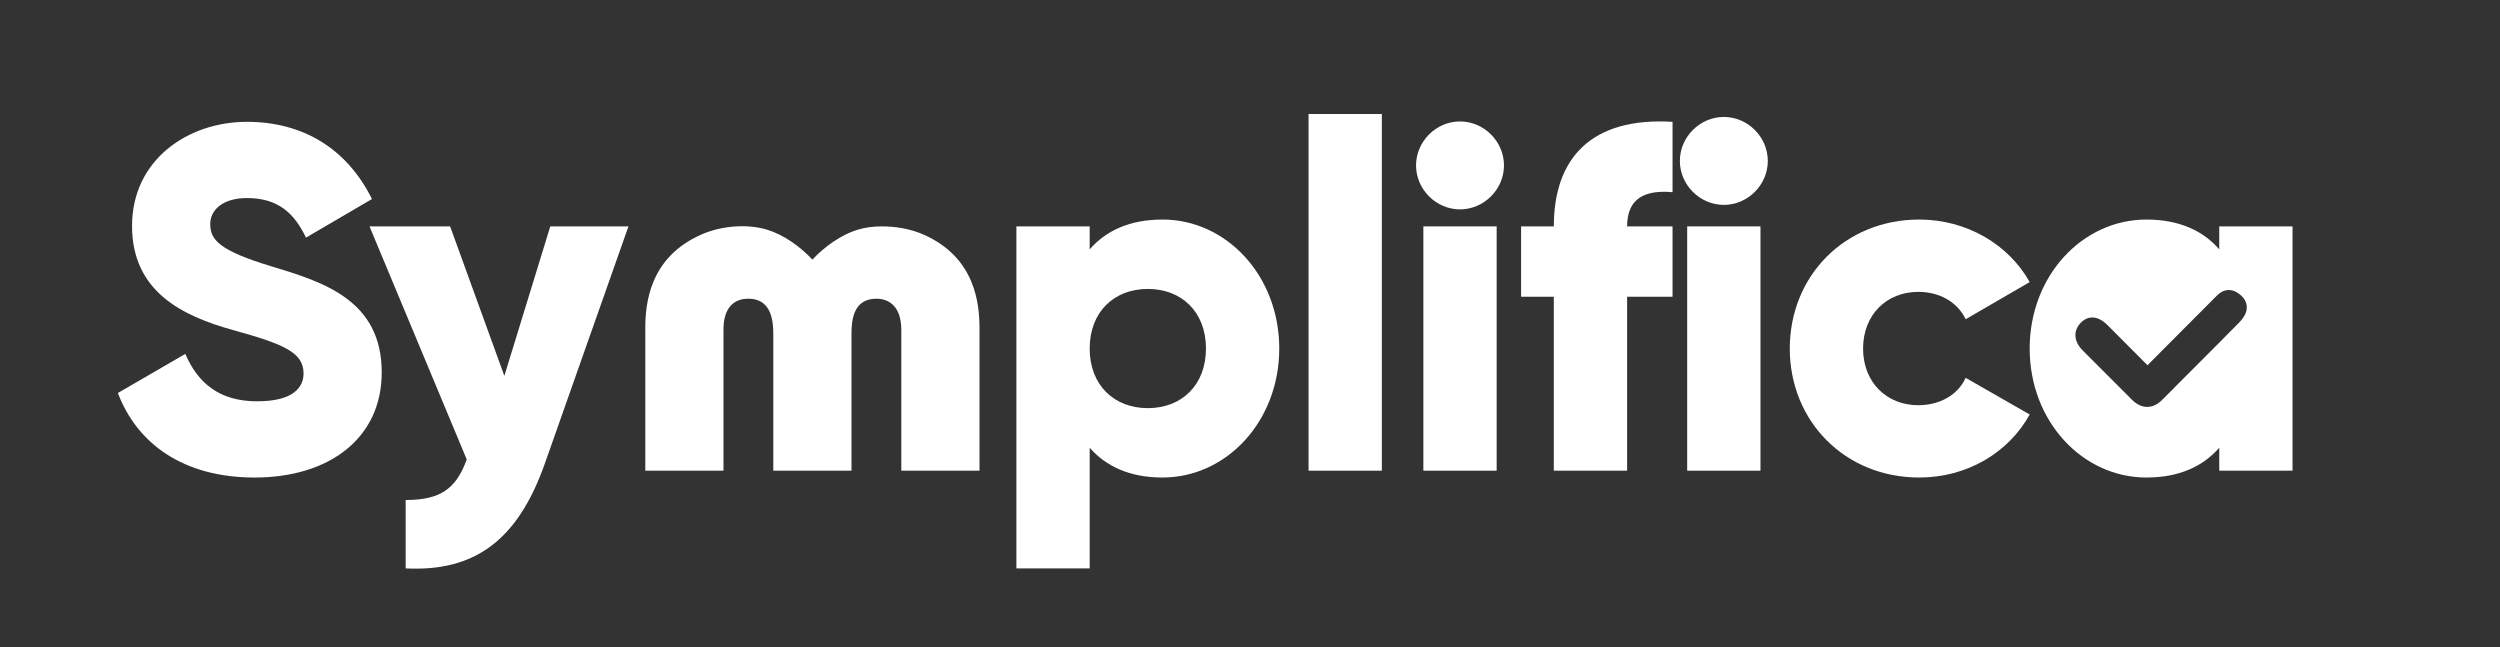 <?xml version="1.0" encoding="UTF-8" standalone="no"?>
<!-- Created with Inkscape (http://www.inkscape.org/) -->

<svg
   xmlns:dc="http://purl.org/dc/elements/1.1/"
   xmlns:cc="http://creativecommons.org/ns#"
   xmlns:rdf="http://www.w3.org/1999/02/22-rdf-syntax-ns#"
   xmlns:svg="http://www.w3.org/2000/svg"
   xmlns="http://www.w3.org/2000/svg"
   xmlns:sodipodi="http://sodipodi.sourceforge.net/DTD/sodipodi-0.dtd"
   xmlns:inkscape="http://www.inkscape.org/namespaces/inkscape"
   id="svg2"
   version="1.1"
   inkscape:version="0.91 r13725"
   xml:space="preserve"
   width="1400"
   height="362.5"
   viewBox="0 0 1400 362.5"
   sodipodi:docname="logo_symplifica_white.svg"><rect x="0" y="0" width="1400" height="362.5" fill="#333333" stroke="none"/><defs
     id="defs6"><clipPath
       clipPathUnits="userSpaceOnUse"
       id="clipPath16"><path
         d="M 0,290 1120,290 1120,0 0,0 0,290 Z"
         id="path18"
         inkscape:connector-curvature="0" /></clipPath></defs><sodipodi:namedview
     pagecolor="#ffffff"
     bordercolor="#666666"
     borderopacity="1"
     objecttolerance="10"
     gridtolerance="10"
     guidetolerance="10"
     inkscape:pageopacity="0"
     inkscape:pageshadow="2"
     inkscape:window-width="640"
     inkscape:window-height="480"
     id="namedview4"
     showgrid="false"
     inkscape:zoom="0.325"
     inkscape:cx="700"
     inkscape:cy="181.25"
     inkscape:window-x="0"
     inkscape:window-y="30"
     inkscape:window-maximized="0"
     inkscape:current-layer="g10" /><g
     id="g10"
     inkscape:groupmode="layer"
     inkscape:label="logo_symplifica"
     transform="matrix(1.25,0,0,-1.25,0,362.5)"><g
       id="g12"
       style="fill:#ffffff"><g
         id="g14"
         clip-path="url(#clipPath16)"
         style="fill:#ffffff"><g
           id="g20"
           transform="translate(413.86,184.857)"
           style="fill:#ffffff"><path
             d="m 0,0 c -5.91,2.626 -12.477,3.722 -18.824,3.722 -3.721,0 -7.442,-0.439 -10.945,-1.534 C -36.992,0 -44.652,-5.472 -49.906,-11.163 -55.159,-5.472 -62.82,0 -70.043,2.188 -79.236,5.034 -91.057,3.94 -99.813,0 c -23.201,-10.288 -24.953,-31.082 -24.953,-42.026 l 0,-63.697 35.022,0 0,63.04 c 0,2.626 0,14.008 11.164,14.008 10.725,0 11.163,-10.724 11.163,-16.197 l 0,-60.851 35.022,0 0,60.851 c 0,5.91 0.438,16.197 11.163,16.197 5.472,0 11.164,-3.283 11.164,-14.008 l 0,-63.04 35.021,0 0,63.697 C 24.953,-31.082 23.201,-10.288 0,0"
             style="fill:#ffffff;fill-opacity:1;fill-rule:nonzero;stroke:none"
             id="path22"
             inkscape:connector-curvature="0" /></g><g
           id="g24"
           transform="translate(514.227,107.151)"
           style="fill:#ffffff"><path
             d="m 0,0 c -15.104,0 -26.049,10.288 -26.049,26.704 0,16.416 10.945,26.705 26.049,26.705 15.102,0 26.047,-10.289 26.047,-26.705 C 26.047,10.288 15.102,0 0,0 m 6.566,84.491 c -14.666,0 -25.392,-5.035 -32.615,-13.353 l 0,10.289 -32.832,0 0,-153.222 32.832,0 0,54.066 c 7.223,-8.319 17.949,-13.353 32.615,-13.353 28.674,0 52.313,25.172 52.313,57.786 0,32.614 -23.639,57.787 -52.313,57.787"
             style="fill:#ffffff;fill-opacity:1;fill-rule:nonzero;stroke:none"
             id="path26"
             inkscape:connector-curvature="0" /></g><path
           d="m 586.235,79.134 32.832,0 0,159.788 -32.832,0 0,-159.788 z"
           style="fill:#ffffff;fill-opacity:1;fill-rule:nonzero;stroke:none"
           id="path28"
           inkscape:connector-curvature="0" /><g
           id="g30"
           transform="translate(121.762,170.629)"
           style="fill:#ffffff"><path
             d="m 0,0 c -23.859,7.223 -27.58,12.039 -27.58,19.043 0,6.129 5.472,11.602 16.416,11.602 14.009,0 21.232,-6.787 26.485,-17.731 l 29.55,17.292 c -11.163,22.546 -30.863,34.585 -56.035,34.585 -26.485,0 -51.439,-17.074 -51.439,-46.623 0,-29.332 22.328,-40.275 45.091,-46.623 22.984,-6.348 31.739,-10.069 31.739,-19.482 0,-5.91 -4.159,-12.476 -20.794,-12.476 -17.292,0 -26.704,8.536 -32.177,21.231 l -30.206,-17.51 c 8.536,-22.545 29.112,-37.868 61.288,-37.868 33.271,0 56.911,17.511 56.911,47.062 C 49.249,-15.104 23.201,-7.004 0,0"
             style="fill:#ffffff;fill-opacity:1;fill-rule:nonzero;stroke:none"
             id="path32"
             inkscape:connector-curvature="0" /></g><g
           id="g34"
           transform="translate(225.949,121.598)"
           style="fill:#ffffff"><path
             d="m 0,0 -24.297,66.98 -36.115,0 43.558,-104.41 c -4.816,-13.351 -12.039,-18.167 -27.361,-18.167 l 0,-30.644 c 30.645,-1.532 50.125,12.258 62.383,47.06 L 55.598,66.98 20.576,66.98 0,0 Z"
             style="fill:#ffffff;fill-opacity:1;fill-rule:nonzero;stroke:none"
             id="path36"
             inkscape:connector-curvature="0" /></g><g
           id="g38"
           transform="translate(1003.197,145.565)"
           style="fill:#ffffff"><path
             d="m 0,0 c -5.76,-5.871 -11.666,-11.781 -17.377,-17.497 -2.32,-2.322 -4.642,-4.645 -6.959,-6.971 l -3.606,-3.618 c -2.178,-2.184 -4.356,-4.367 -6.531,-6.555 -2.127,-2.137 -4.412,-3.222 -6.793,-3.222 -2.398,0 -4.71,1.101 -6.871,3.274 -8.842,8.889 -15.627,15.678 -21.999,22.015 -3.841,3.819 -4.333,8.401 -1.284,11.959 1.996,2.329 4.14,2.818 5.586,2.818 2.272,0 4.523,-1.146 6.881,-3.504 4.668,-4.668 9.281,-9.303 14.166,-14.213 l 3.672,-3.688 c 2.011,2.021 4.008,4.03 5.994,6.027 8.217,8.266 15.977,16.071 23.909,23.989 0.13,0.129 0.259,0.261 0.39,0.394 1.367,1.393 3.238,3.301 6.126,3.301 1.347,0 2.699,-0.44 4.018,-1.307 C 1.738,11.614 3.085,9.676 3.324,7.441 3.588,4.982 2.5,2.548 0,0 m -8.973,43.013 0,-10.289 c -7.224,8.318 -17.949,13.353 -32.615,13.353 -28.674,0 -52.314,-25.173 -52.314,-57.787 0,-32.614 23.64,-57.786 52.314,-57.786 14.666,0 25.391,5.034 32.615,13.352 l 0,-10.288 32.832,0 0,109.445 -32.832,0 z"
             style="fill:#ffffff;fill-opacity:1;fill-rule:nonzero;stroke:none"
             id="path40"
             inkscape:connector-curvature="0" /></g><g
           id="g42"
           transform="translate(772.278,237.608)"
           style="fill:#ffffff"><path
             d="m 0,0 c -10.725,0 -19.699,-8.975 -19.699,-19.7 0,-10.725 8.974,-19.699 19.699,-19.699 10.727,0 19.701,8.974 19.701,19.699 C 19.701,-8.975 10.727,0 0,0"
             style="fill:#ffffff;fill-opacity:1;fill-rule:nonzero;stroke:none"
             id="path44"
             inkscape:connector-curvature="0" /></g><path
           d="m 637.67,79.134 32.832,0 0,109.444 -32.832,0 0,-109.444 z"
           style="fill:#ffffff;fill-opacity:1;fill-rule:nonzero;stroke:none"
           id="path46"
           inkscape:connector-curvature="0" /><g
           id="g48"
           transform="translate(859.393,108.465)"
           style="fill:#ffffff"><path
             d="m 0,0 c -14.227,0 -24.734,10.287 -24.734,25.391 0,15.103 10.507,25.39 24.734,25.39 9.631,0 17.512,-4.595 21.232,-12.258 L 49.906,55.16 C 40.494,72.014 21.67,83.178 0.437,83.178 c -33.269,0 -58.003,-25.173 -58.003,-57.787 0,-32.615 24.734,-57.787 58.003,-57.787 21.452,0 40.057,11.164 49.469,28.237 L 21.232,12.258 C 17.73,4.597 9.631,0 0,0"
             style="fill:#ffffff;fill-opacity:1;fill-rule:nonzero;stroke:none"
             id="path50"
             inkscape:connector-curvature="0" /></g><path
           d="m 755.862,79.134 32.834,0 0,109.444 -32.834,0 0,-109.444 z"
           style="fill:#ffffff;fill-opacity:1;fill-rule:nonzero;stroke:none"
           id="path52"
           inkscape:connector-curvature="0" /><g
           id="g54"
           transform="translate(654.086,235.596)"
           style="fill:#ffffff"><path
             d="m 0,0 c -10.727,0 -19.699,-8.975 -19.699,-19.7 0,-10.725 8.972,-19.699 19.699,-19.699 10.725,0 19.699,8.974 19.699,19.699 C 19.699,-8.975 10.725,0 0,0"
             style="fill:#ffffff;fill-opacity:1;fill-rule:nonzero;stroke:none"
             id="path56"
             inkscape:connector-curvature="0" /></g><g
           id="g58"
           transform="translate(696.11,188.578)"
           style="fill:#ffffff"><path
             d="m 0,0 -14.664,0 0,-31.521 14.664,0 0,-77.923 32.834,0 0,77.923 20.355,0 0,31.521 -20.355,0 c 0,12.695 8.1,16.416 20.355,15.321 l 0,31.521 C 16.855,49.03 0,30.644 0,0"
             style="fill:#ffffff;fill-opacity:1;fill-rule:nonzero;stroke:none"
             id="path60"
             inkscape:connector-curvature="0" /></g></g></g></g></svg>